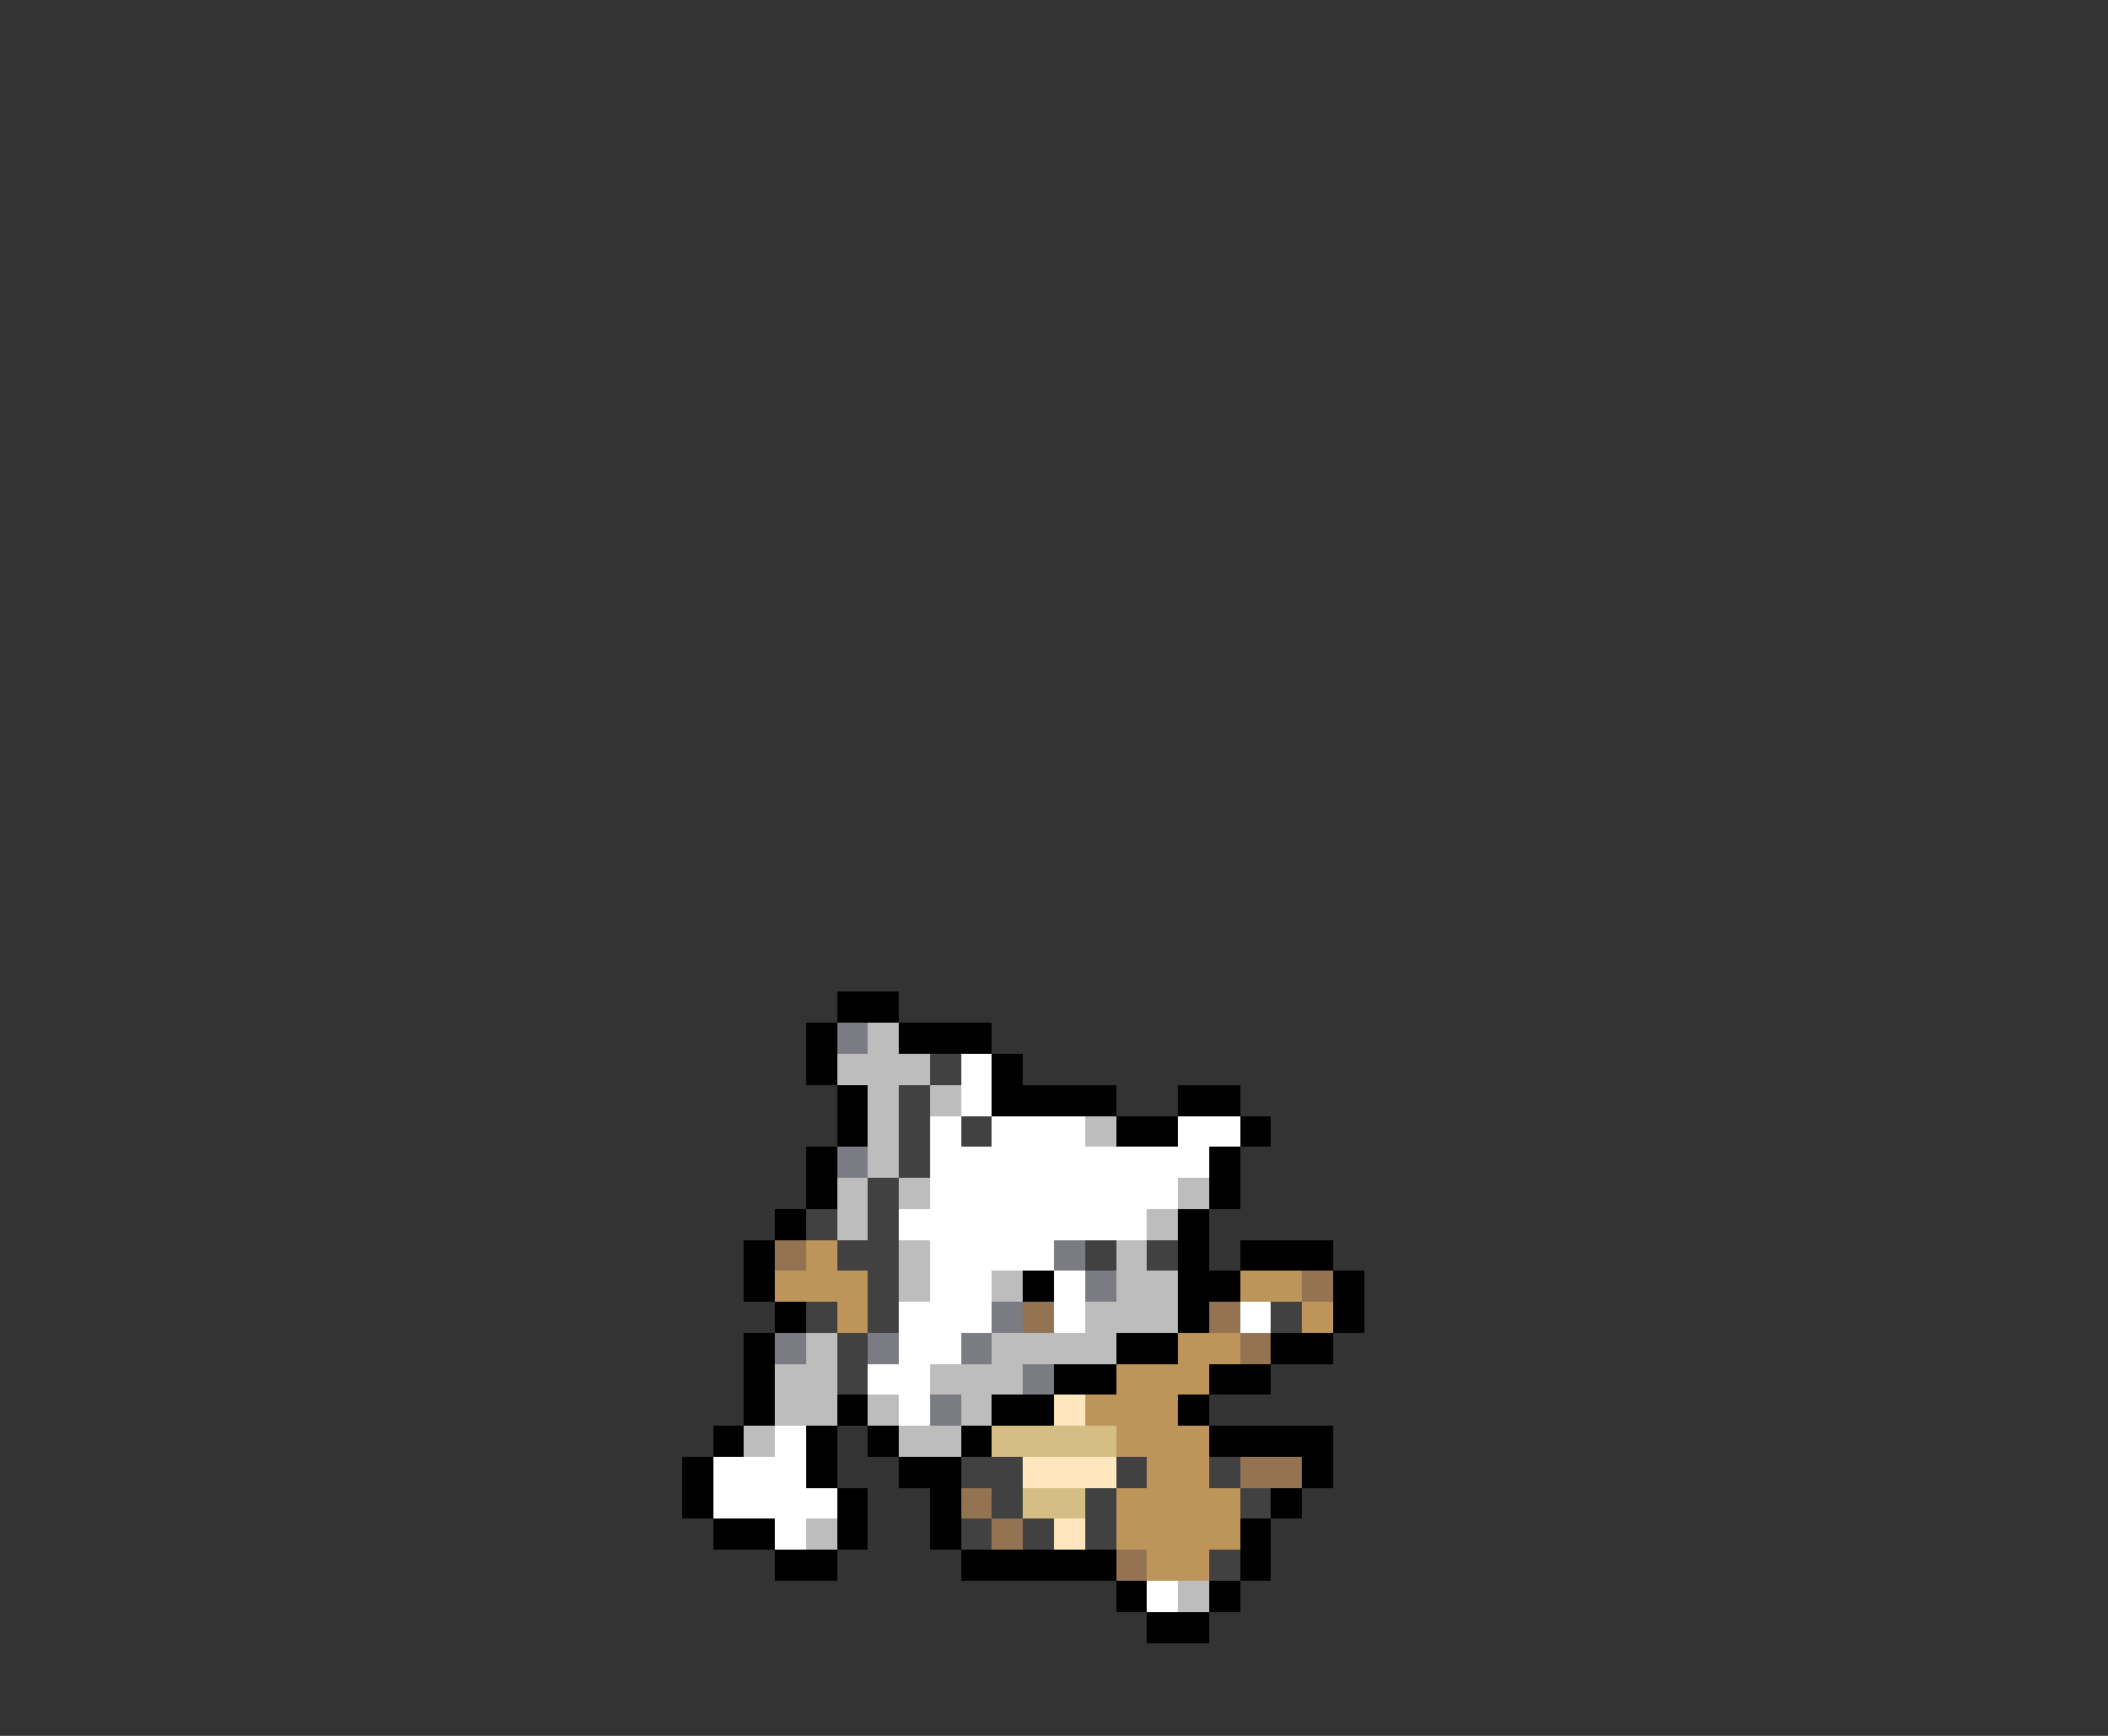 <svg xmlns="http://www.w3.org/2000/svg" viewBox="0 -0.5 68 56" shape-rendering="crispEdges">
<rect x="0" y="-0.5" width="68" height="56" fill="#333333" stroke="none"/>
<path stroke="#000000" d="M27 32h2M26 33h1M29 33h3M26 34h1M32 34h1M27 35h1M32 35h4M38 35h2M27 36h1M36 36h2M40 36h1M26 37h1M39 37h1M26 38h1M39 38h1M25 39h1M38 39h1M24 40h1M38 40h1M40 40h3M24 41h1M33 41h1M38 41h2M43 41h1M25 42h1M38 42h1M43 42h1M24 43h1M36 43h2M41 43h2M24 44h1M34 44h2M39 44h2M24 45h1M27 45h1M32 45h2M38 45h1M23 46h1M26 46h1M28 46h1M31 46h1M39 46h4M22 47h1M26 47h1M29 47h2M42 47h1M22 48h1M27 48h1M30 48h1M41 48h1M23 49h2M27 49h1M30 49h1M40 49h1M25 50h2M31 50h5M40 50h1M36 51h1M39 51h1M37 52h2" />
<path stroke="#7b7b84" d="M27 33h1M27 37h1M34 40h1M35 41h1M32 42h1M25 43h1M28 43h1M31 43h1M33 44h1M30 45h1" />
<path stroke="#bdbdbd" d="M28 33h1M27 34h3M28 35h1M30 35h1M28 36h1M35 36h1M28 37h1M27 38h1M29 38h1M38 38h1M27 39h1M37 39h1M29 40h1M36 40h1M29 41h1M32 41h1M36 41h2M35 42h3M26 43h1M32 43h4M25 44h2M30 44h3M25 45h2M28 45h1M31 45h1M24 46h1M29 46h2M26 49h1M38 51h1" />
<path stroke="#414141" d="M30 34h1M29 35h1M29 36h1M31 36h1M29 37h1M28 38h1M26 39h1M28 39h1M27 40h2M35 40h1M37 40h1M28 41h1M26 42h1M28 42h1M41 42h1M27 43h1M27 44h1M31 47h2M36 47h1M39 47h1M32 48h1M35 48h1M40 48h1M31 49h1M33 49h1M35 49h1M39 50h1" />
<path stroke="#ffffff" d="M31 34h1M31 35h1M30 36h1M32 36h3M38 36h2M30 37h9M30 38h8M29 39h8M30 40h4M30 41h2M34 41h1M29 42h3M34 42h1M40 42h1M29 43h2M28 44h2M29 45h1M25 46h1M23 47h3M23 48h4M25 49h1M37 51h1" />
<path stroke="#947352" d="M25 40h1M42 41h1M33 42h1M39 42h1M40 43h1M40 47h2M31 48h1M32 49h1M36 50h1" />
<path stroke="#bd945a" d="M26 40h1M25 41h3M40 41h2M27 42h1M42 42h1M38 43h2M36 44h3M35 45h3M36 46h3M37 47h2M36 48h4M36 49h4M37 50h2" />
<path stroke="#ffe6bd" d="M34 45h1M33 47h3M34 49h1" />
<path stroke="#d6bd84" d="M32 46h4M33 48h2" />
</svg>